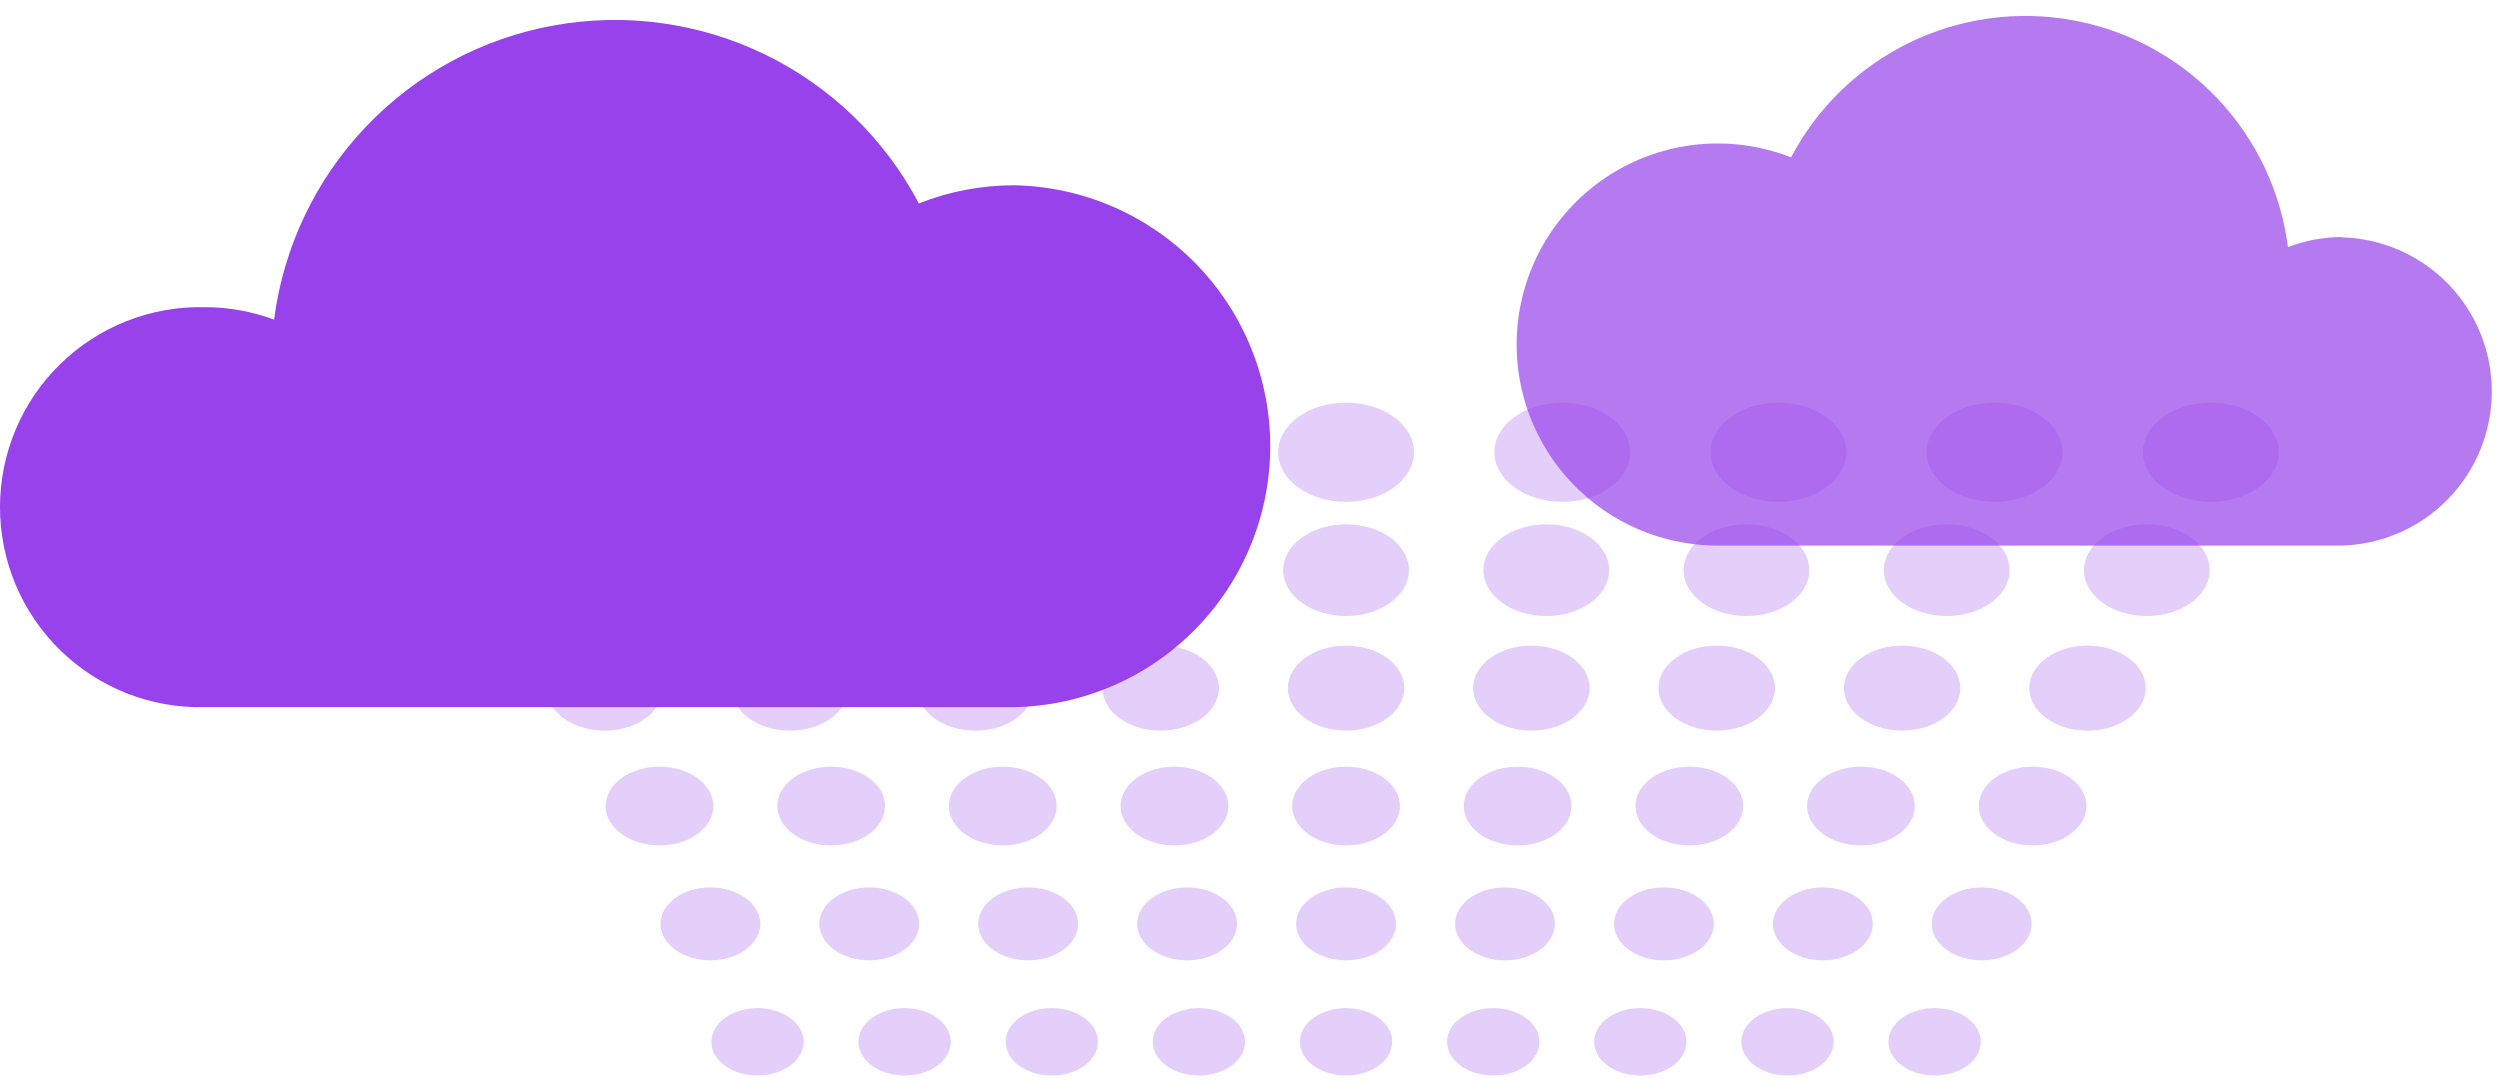 <svg width="115" height="50" viewBox="0 0 115 50" fill="none" xmlns="http://www.w3.org/2000/svg">
<path opacity="0.7" d="M107.713 10.903C106.869 10.908 106.032 11.065 105.245 11.368C104.917 8.8 103.779 6.403 101.996 4.525C100.214 2.648 97.879 1.387 95.331 0.927C92.783 0.466 90.154 0.83 87.827 1.965C85.5 3.1 83.595 4.947 82.389 7.238C81.123 6.742 79.763 6.531 78.406 6.62C77.05 6.709 75.729 7.097 74.539 7.755C73.349 8.413 72.319 9.325 71.522 10.427C70.724 11.528 70.18 12.792 69.927 14.128C69.674 15.464 69.719 16.84 70.058 18.156C70.398 19.473 71.023 20.699 71.89 21.746C72.758 22.794 73.845 23.637 75.076 24.216C76.306 24.795 77.649 25.096 79.008 25.097H107.713C109.562 25.049 111.319 24.281 112.61 22.957C113.901 21.633 114.623 19.856 114.623 18.007C114.623 16.157 113.901 14.381 112.61 13.056C111.319 11.732 109.562 10.964 107.713 10.917V10.903Z" fill="#9742EA"/>
<path d="M46.653 8.523C45.152 8.522 43.663 8.805 42.267 9.357C40.702 6.386 38.23 3.99 35.212 2.518C32.194 1.045 28.785 0.573 25.48 1.169C22.174 1.764 19.145 3.397 16.831 5.831C14.516 8.264 13.037 11.372 12.608 14.703C11.585 14.322 10.501 14.128 9.409 14.13C8.183 14.102 6.965 14.32 5.824 14.77C4.684 15.22 3.645 15.893 2.769 16.75C1.892 17.607 1.196 18.63 0.72 19.76C0.245 20.89 0 22.104 0 23.329C0 24.555 0.245 25.769 0.72 26.898C1.196 28.028 1.892 29.052 2.769 29.909C3.645 30.766 4.684 31.439 5.824 31.889C6.965 32.339 8.183 32.556 9.409 32.529H46.663C49.805 32.467 52.798 31.175 54.998 28.931C57.199 26.687 58.431 23.669 58.431 20.526C58.431 17.383 57.199 14.365 54.998 12.121C52.798 9.877 49.805 8.585 46.663 8.523H46.653Z" fill="#9742EA"/>
<g style="mix-blend-mode:lighten" opacity="0.51">
<g style="mix-blend-mode:color-dodge" opacity="0.51">
<path d="M34.844 49.474C36.017 49.474 36.967 48.78 36.967 47.923C36.967 47.067 36.017 46.373 34.844 46.373C33.671 46.373 32.721 47.067 32.721 47.923C32.721 48.78 33.671 49.474 34.844 49.474Z" fill="#9742EA"/>
</g>
<g style="mix-blend-mode:color-dodge" opacity="0.51">
<path d="M41.61 49.474C42.783 49.474 43.734 48.78 43.734 47.923C43.734 47.067 42.783 46.373 41.61 46.373C40.437 46.373 39.487 47.067 39.487 47.923C39.487 48.78 40.437 49.474 41.61 49.474Z" fill="#9742EA"/>
</g>
<g style="mix-blend-mode:color-dodge" opacity="0.51">
<path d="M48.381 49.474C49.554 49.474 50.505 48.78 50.505 47.923C50.505 47.067 49.554 46.373 48.381 46.373C47.208 46.373 46.258 47.067 46.258 47.923C46.258 48.78 47.208 49.474 48.381 49.474Z" fill="#9742EA"/>
</g>
<g style="mix-blend-mode:color-dodge" opacity="0.51">
<path d="M55.147 49.474C56.32 49.474 57.271 48.78 57.271 47.923C57.271 47.067 56.32 46.373 55.147 46.373C53.974 46.373 53.024 47.067 53.024 47.923C53.024 48.78 53.974 49.474 55.147 49.474Z" fill="#9742EA"/>
</g>
<g style="mix-blend-mode:color-dodge" opacity="0.51">
<path d="M61.918 49.474C63.091 49.474 64.042 48.78 64.042 47.923C64.042 47.067 63.091 46.373 61.918 46.373C60.745 46.373 59.795 47.067 59.795 47.923C59.795 48.78 60.745 49.474 61.918 49.474Z" fill="#9742EA"/>
</g>
<g style="mix-blend-mode:color-dodge" opacity="0.51">
<path d="M68.689 49.474C69.862 49.474 70.813 48.78 70.813 47.923C70.813 47.067 69.862 46.373 68.689 46.373C67.516 46.373 66.566 47.067 66.566 47.923C66.566 48.78 67.516 49.474 68.689 49.474Z" fill="#9742EA"/>
</g>
<g style="mix-blend-mode:color-dodge" opacity="0.51">
<path d="M75.455 49.474C76.628 49.474 77.579 48.78 77.579 47.923C77.579 47.067 76.628 46.373 75.455 46.373C74.282 46.373 73.332 47.067 73.332 47.923C73.332 48.78 74.282 49.474 75.455 49.474Z" fill="#9742EA"/>
</g>
<g style="mix-blend-mode:color-dodge" opacity="0.51">
<path d="M82.226 49.474C83.399 49.474 84.35 48.78 84.35 47.923C84.35 47.067 83.399 46.373 82.226 46.373C81.053 46.373 80.103 47.067 80.103 47.923C80.103 48.78 81.053 49.474 82.226 49.474Z" fill="#9742EA"/>
</g>
<g style="mix-blend-mode:color-dodge" opacity="0.51">
<path d="M88.993 49.474C90.165 49.474 91.116 48.78 91.116 47.923C91.116 47.067 90.165 46.373 88.993 46.373C87.82 46.373 86.869 47.067 86.869 47.923C86.869 48.78 87.82 49.474 88.993 49.474Z" fill="#9742EA"/>
</g>
<g style="mix-blend-mode:color-dodge" opacity="0.51">
<path d="M32.678 44.175C33.946 44.175 34.974 43.424 34.974 42.498C34.974 41.573 33.946 40.822 32.678 40.822C31.411 40.822 30.383 41.573 30.383 42.498C30.383 43.424 31.411 44.175 32.678 44.175Z" fill="#9742EA"/>
</g>
<g style="mix-blend-mode:color-dodge" opacity="0.51">
<path d="M39.985 44.175C41.253 44.175 42.281 43.424 42.281 42.498C42.281 41.573 41.253 40.822 39.985 40.822C38.717 40.822 37.689 41.573 37.689 42.498C37.689 43.424 38.717 44.175 39.985 44.175Z" fill="#9742EA"/>
</g>
<g style="mix-blend-mode:color-dodge" opacity="0.51">
<path d="M47.296 44.175C48.564 44.175 49.592 43.424 49.592 42.498C49.592 41.573 48.564 40.822 47.296 40.822C46.028 40.822 45 41.573 45 42.498C45 43.424 46.028 44.175 47.296 44.175Z" fill="#9742EA"/>
</g>
<g style="mix-blend-mode:color-dodge" opacity="0.51">
<path d="M54.607 44.175C55.875 44.175 56.903 43.424 56.903 42.498C56.903 41.573 55.875 40.822 54.607 40.822C53.339 40.822 52.311 41.573 52.311 42.498C52.311 43.424 53.339 44.175 54.607 44.175Z" fill="#9742EA"/>
</g>
<g style="mix-blend-mode:color-dodge" opacity="0.51">
<path d="M61.918 44.175C63.186 44.175 64.214 43.424 64.214 42.498C64.214 41.573 63.186 40.822 61.918 40.822C60.65 40.822 59.622 41.573 59.622 42.498C59.622 43.424 60.65 44.175 61.918 44.175Z" fill="#9742EA"/>
</g>
<g style="mix-blend-mode:color-dodge" opacity="0.51">
<path d="M69.229 44.175C70.497 44.175 71.525 43.424 71.525 42.498C71.525 41.573 70.497 40.822 69.229 40.822C67.961 40.822 66.933 41.573 66.933 42.498C66.933 43.424 67.961 44.175 69.229 44.175Z" fill="#9742EA"/>
</g>
<g style="mix-blend-mode:color-dodge" opacity="0.51">
<path d="M76.54 44.175C77.808 44.175 78.836 43.424 78.836 42.498C78.836 41.573 77.808 40.822 76.54 40.822C75.272 40.822 74.245 41.573 74.245 42.498C74.245 43.424 75.272 44.175 76.54 44.175Z" fill="#9742EA"/>
</g>
<g style="mix-blend-mode:color-dodge" opacity="0.51">
<path d="M83.852 44.175C85.119 44.175 86.147 43.424 86.147 42.498C86.147 41.573 85.119 40.822 83.852 40.822C82.584 40.822 81.556 41.573 81.556 42.498C81.556 43.424 82.584 44.175 83.852 44.175Z" fill="#9742EA"/>
</g>
<g style="mix-blend-mode:color-dodge" opacity="0.51">
<path d="M91.158 44.175C92.426 44.175 93.454 43.424 93.454 42.498C93.454 41.573 92.426 40.822 91.158 40.822C89.89 40.822 88.862 41.573 88.862 42.498C88.862 43.424 89.89 44.175 91.158 44.175Z" fill="#9742EA"/>
</g>
<g style="mix-blend-mode:color-dodge" opacity="0.51">
<path d="M30.336 38.889C31.704 38.889 32.813 38.078 32.813 37.078C32.813 36.078 31.704 35.267 30.336 35.267C28.968 35.267 27.859 36.078 27.859 37.078C27.859 38.078 28.968 38.889 30.336 38.889Z" fill="#9742EA"/>
</g>
<g style="mix-blend-mode:color-dodge" opacity="0.51">
<path d="M38.234 38.889C39.602 38.889 40.711 38.078 40.711 37.078C40.711 36.078 39.602 35.267 38.234 35.267C36.866 35.267 35.757 36.078 35.757 37.078C35.757 38.078 36.866 38.889 38.234 38.889Z" fill="#9742EA"/>
</g>
<g style="mix-blend-mode:color-dodge" opacity="0.51">
<path d="M46.127 38.889C47.495 38.889 48.605 38.078 48.605 37.078C48.605 36.078 47.495 35.267 46.127 35.267C44.759 35.267 43.65 36.078 43.65 37.078C43.65 38.078 44.759 38.889 46.127 38.889Z" fill="#9742EA"/>
</g>
<g style="mix-blend-mode:color-dodge" opacity="0.51">
<path d="M54.025 38.889C55.393 38.889 56.502 38.078 56.502 37.078C56.502 36.078 55.393 35.267 54.025 35.267C52.657 35.267 51.548 36.078 51.548 37.078C51.548 38.078 52.657 38.889 54.025 38.889Z" fill="#9742EA"/>
</g>
<g style="mix-blend-mode:color-dodge" opacity="0.51">
<path d="M61.918 38.889C63.286 38.889 64.396 38.078 64.396 37.078C64.396 36.078 63.286 35.267 61.918 35.267C60.55 35.267 59.441 36.078 59.441 37.078C59.441 38.078 60.55 38.889 61.918 38.889Z" fill="#9742EA"/>
</g>
<g style="mix-blend-mode:color-dodge" opacity="0.51">
<path d="M69.811 38.889C71.18 38.889 72.289 38.078 72.289 37.078C72.289 36.078 71.18 35.267 69.811 35.267C68.443 35.267 67.334 36.078 67.334 37.078C67.334 38.078 68.443 38.889 69.811 38.889Z" fill="#9742EA"/>
</g>
<g style="mix-blend-mode:color-dodge" opacity="0.51">
<path d="M77.709 38.889C79.077 38.889 80.187 38.078 80.187 37.078C80.187 36.078 79.077 35.267 77.709 35.267C76.341 35.267 75.232 36.078 75.232 37.078C75.232 38.078 76.341 38.889 77.709 38.889Z" fill="#9742EA"/>
</g>
<g style="mix-blend-mode:color-dodge" opacity="0.51">
<path d="M85.602 38.889C86.971 38.889 88.08 38.078 88.08 37.078C88.08 36.078 86.971 35.267 85.602 35.267C84.234 35.267 83.125 36.078 83.125 37.078C83.125 38.078 84.234 38.889 85.602 38.889Z" fill="#9742EA"/>
</g>
<g style="mix-blend-mode:color-dodge" opacity="0.51">
<path d="M93.5 38.889C94.868 38.889 95.978 38.078 95.978 37.078C95.978 36.078 94.868 35.267 93.5 35.267C92.132 35.267 91.023 36.078 91.023 37.078C91.023 38.078 92.132 38.889 93.5 38.889Z" fill="#9742EA"/>
</g>
<g style="mix-blend-mode:color-dodge" opacity="0.51">
<path d="M27.812 33.609C29.291 33.609 30.49 32.733 30.49 31.653C30.49 30.573 29.291 29.697 27.812 29.697C26.333 29.697 25.134 30.573 25.134 31.653C25.134 32.733 26.333 33.609 27.812 33.609Z" fill="#9742EA"/>
</g>
<g style="mix-blend-mode:color-dodge" opacity="0.51">
<path d="M36.339 33.609C37.818 33.609 39.016 32.733 39.016 31.653C39.016 30.573 37.818 29.697 36.339 29.697C34.86 29.697 33.661 30.573 33.661 31.653C33.661 32.733 34.86 33.609 36.339 33.609Z" fill="#9742EA"/>
</g>
<g style="mix-blend-mode:color-dodge" opacity="0.51">
<path d="M44.865 33.609C46.344 33.609 47.543 32.733 47.543 31.653C47.543 30.573 46.344 29.697 44.865 29.697C43.386 29.697 42.188 30.573 42.188 31.653C42.188 32.733 43.386 33.609 44.865 33.609Z" fill="#9742EA"/>
</g>
<g style="mix-blend-mode:color-dodge" opacity="0.51">
<path d="M53.392 33.609C54.87 33.609 56.069 32.733 56.069 31.653C56.069 30.573 54.87 29.697 53.392 29.697C51.913 29.697 50.714 30.573 50.714 31.653C50.714 32.733 51.913 33.609 53.392 33.609Z" fill="#9742EA"/>
</g>
<g style="mix-blend-mode:color-dodge" opacity="0.51">
<path d="M61.918 33.609C63.397 33.609 64.596 32.733 64.596 31.653C64.596 30.573 63.397 29.697 61.918 29.697C60.439 29.697 59.24 30.573 59.24 31.653C59.24 32.733 60.439 33.609 61.918 33.609Z" fill="#9742EA"/>
</g>
<g style="mix-blend-mode:color-dodge" opacity="0.51">
<path d="M70.445 33.609C71.924 33.609 73.122 32.733 73.122 31.653C73.122 30.573 71.924 29.697 70.445 29.697C68.966 29.697 67.767 30.573 67.767 31.653C67.767 32.733 68.966 33.609 70.445 33.609Z" fill="#9742EA"/>
</g>
<g style="mix-blend-mode:color-dodge" opacity="0.51">
<path d="M78.971 33.609C80.45 33.609 81.649 32.733 81.649 31.653C81.649 30.573 80.45 29.697 78.971 29.697C77.492 29.697 76.293 30.573 76.293 31.653C76.293 32.733 77.492 33.609 78.971 33.609Z" fill="#9742EA"/>
</g>
<g style="mix-blend-mode:color-dodge" opacity="0.51">
<path d="M87.498 33.609C88.977 33.609 90.175 32.733 90.175 31.653C90.175 30.573 88.977 29.697 87.498 29.697C86.019 29.697 84.82 30.573 84.82 31.653C84.82 32.733 86.019 33.609 87.498 33.609Z" fill="#9742EA"/>
</g>
<g style="mix-blend-mode:color-dodge" opacity="0.51">
<path d="M96.024 33.609C97.503 33.609 98.702 32.733 98.702 31.653C98.702 30.573 97.503 29.697 96.024 29.697C94.545 29.697 93.346 30.573 93.346 31.653C93.346 32.733 94.545 33.609 96.024 33.609Z" fill="#9742EA"/>
</g>
<g style="mix-blend-mode:color-dodge" opacity="0.51">
<path d="M25.083 28.337C26.68 28.337 27.975 27.393 27.975 26.228C27.975 25.063 26.68 24.118 25.083 24.118C23.486 24.118 22.192 25.063 22.192 26.228C22.192 27.393 23.486 28.337 25.083 28.337Z" fill="#9742EA"/>
</g>
<g style="mix-blend-mode:color-dodge" opacity="0.51">
<path d="M34.29 28.337C35.887 28.337 37.182 27.393 37.182 26.228C37.182 25.063 35.887 24.118 34.29 24.118C32.693 24.118 31.398 25.063 31.398 26.228C31.398 27.393 32.693 28.337 34.29 28.337Z" fill="#9742EA"/>
</g>
<g style="mix-blend-mode:color-dodge" opacity="0.51">
<path d="M43.501 28.337C45.098 28.337 46.393 27.393 46.393 26.228C46.393 25.063 45.098 24.118 43.501 24.118C41.904 24.118 40.609 25.063 40.609 26.228C40.609 27.393 41.904 28.337 43.501 28.337Z" fill="#9742EA"/>
</g>
<g style="mix-blend-mode:color-dodge" opacity="0.51">
<path d="M52.707 28.337C54.304 28.337 55.599 27.393 55.599 26.228C55.599 25.063 54.304 24.118 52.707 24.118C51.11 24.118 49.815 25.063 49.815 26.228C49.815 27.393 51.11 28.337 52.707 28.337Z" fill="#9742EA"/>
</g>
<g style="mix-blend-mode:color-dodge" opacity="0.51">
<path d="M61.918 28.337C63.515 28.337 64.81 27.393 64.81 26.228C64.81 25.063 63.515 24.118 61.918 24.118C60.321 24.118 59.026 25.063 59.026 26.228C59.026 27.393 60.321 28.337 61.918 28.337Z" fill="#9742EA"/>
</g>
<g style="mix-blend-mode:color-dodge" opacity="0.51">
<path d="M71.129 28.337C72.726 28.337 74.021 27.393 74.021 26.228C74.021 25.063 72.726 24.118 71.129 24.118C69.532 24.118 68.237 25.063 68.237 26.228C68.237 27.393 69.532 28.337 71.129 28.337Z" fill="#9742EA"/>
</g>
<g style="mix-blend-mode:color-dodge" opacity="0.51">
<path d="M80.335 28.337C81.933 28.337 83.227 27.393 83.227 26.228C83.227 25.063 81.933 24.118 80.335 24.118C78.738 24.118 77.444 25.063 77.444 26.228C77.444 27.393 78.738 28.337 80.335 28.337Z" fill="#9742EA"/>
</g>
<g style="mix-blend-mode:color-dodge" opacity="0.51">
<path d="M89.547 28.337C91.144 28.337 92.439 27.393 92.439 26.228C92.439 25.063 91.144 24.118 89.547 24.118C87.95 24.118 86.655 25.063 86.655 26.228C86.655 27.393 87.95 28.337 89.547 28.337Z" fill="#9742EA"/>
</g>
<g style="mix-blend-mode:color-dodge" opacity="0.51">
<path d="M98.753 28.337C100.35 28.337 101.645 27.393 101.645 26.228C101.645 25.063 100.35 24.118 98.753 24.118C97.156 24.118 95.861 25.063 95.861 26.228C95.861 27.393 97.156 28.337 98.753 28.337Z" fill="#9742EA"/>
</g>
<g style="mix-blend-mode:color-dodge" opacity="0.51">
<path d="M22.136 23.085C23.861 23.085 25.26 22.064 25.26 20.803C25.26 19.543 23.861 18.521 22.136 18.521C20.41 18.521 19.011 19.543 19.011 20.803C19.011 22.064 20.41 23.085 22.136 23.085Z" fill="#9742EA"/>
</g>
<g style="mix-blend-mode:color-dodge" opacity="0.51">
<path d="M32.082 23.085C33.808 23.085 35.207 22.063 35.207 20.803C35.207 19.543 33.808 18.521 32.082 18.521C30.357 18.521 28.958 19.543 28.958 20.803C28.958 22.063 30.357 23.085 32.082 23.085Z" fill="#9742EA"/>
</g>
<g style="mix-blend-mode:color-dodge" opacity="0.51">
<path d="M42.025 23.085C43.75 23.085 45.149 22.063 45.149 20.803C45.149 19.543 43.75 18.521 42.025 18.521C40.299 18.521 38.9 19.543 38.9 20.803C38.9 22.063 40.299 23.085 42.025 23.085Z" fill="#9742EA"/>
</g>
<g style="mix-blend-mode:color-dodge" opacity="0.51">
<path d="M51.971 23.085C53.697 23.085 55.096 22.063 55.096 20.803C55.096 19.543 53.697 18.521 51.971 18.521C50.246 18.521 48.847 19.543 48.847 20.803C48.847 22.063 50.246 23.085 51.971 23.085Z" fill="#9742EA"/>
</g>
<g style="mix-blend-mode:color-dodge" opacity="0.51">
<path d="M61.918 23.085C63.644 23.085 65.043 22.063 65.043 20.803C65.043 19.543 63.644 18.521 61.918 18.521C60.192 18.521 58.794 19.543 58.794 20.803C58.794 22.063 60.192 23.085 61.918 23.085Z" fill="#9742EA"/>
</g>
<g style="mix-blend-mode:color-dodge" opacity="0.51">
<path d="M71.865 23.085C73.591 23.085 74.99 22.063 74.99 20.803C74.99 19.543 73.591 18.521 71.865 18.521C70.139 18.521 68.74 19.543 68.74 20.803C68.74 22.063 70.139 23.085 71.865 23.085Z" fill="#9742EA"/>
</g>
<g style="mix-blend-mode:color-dodge" opacity="0.51">
<path d="M81.812 23.085C83.538 23.085 84.936 22.063 84.936 20.803C84.936 19.543 83.538 18.521 81.812 18.521C80.086 18.521 78.687 19.543 78.687 20.803C78.687 22.063 80.086 23.085 81.812 23.085Z" fill="#9742EA"/>
</g>
<g style="mix-blend-mode:color-dodge" opacity="0.51">
<path d="M91.754 23.085C93.48 23.085 94.879 22.063 94.879 20.803C94.879 19.543 93.48 18.521 91.754 18.521C90.028 18.521 88.629 19.543 88.629 20.803C88.629 22.063 90.028 23.085 91.754 23.085Z" fill="#9742EA"/>
</g>
<g style="mix-blend-mode:color-dodge" opacity="0.51">
<path d="M101.701 23.085C103.426 23.085 104.825 22.063 104.825 20.803C104.825 19.543 103.426 18.521 101.701 18.521C99.975 18.521 98.576 19.543 98.576 20.803C98.576 22.063 99.975 23.085 101.701 23.085Z" fill="#9742EA"/>
</g>
</g>
</svg>
